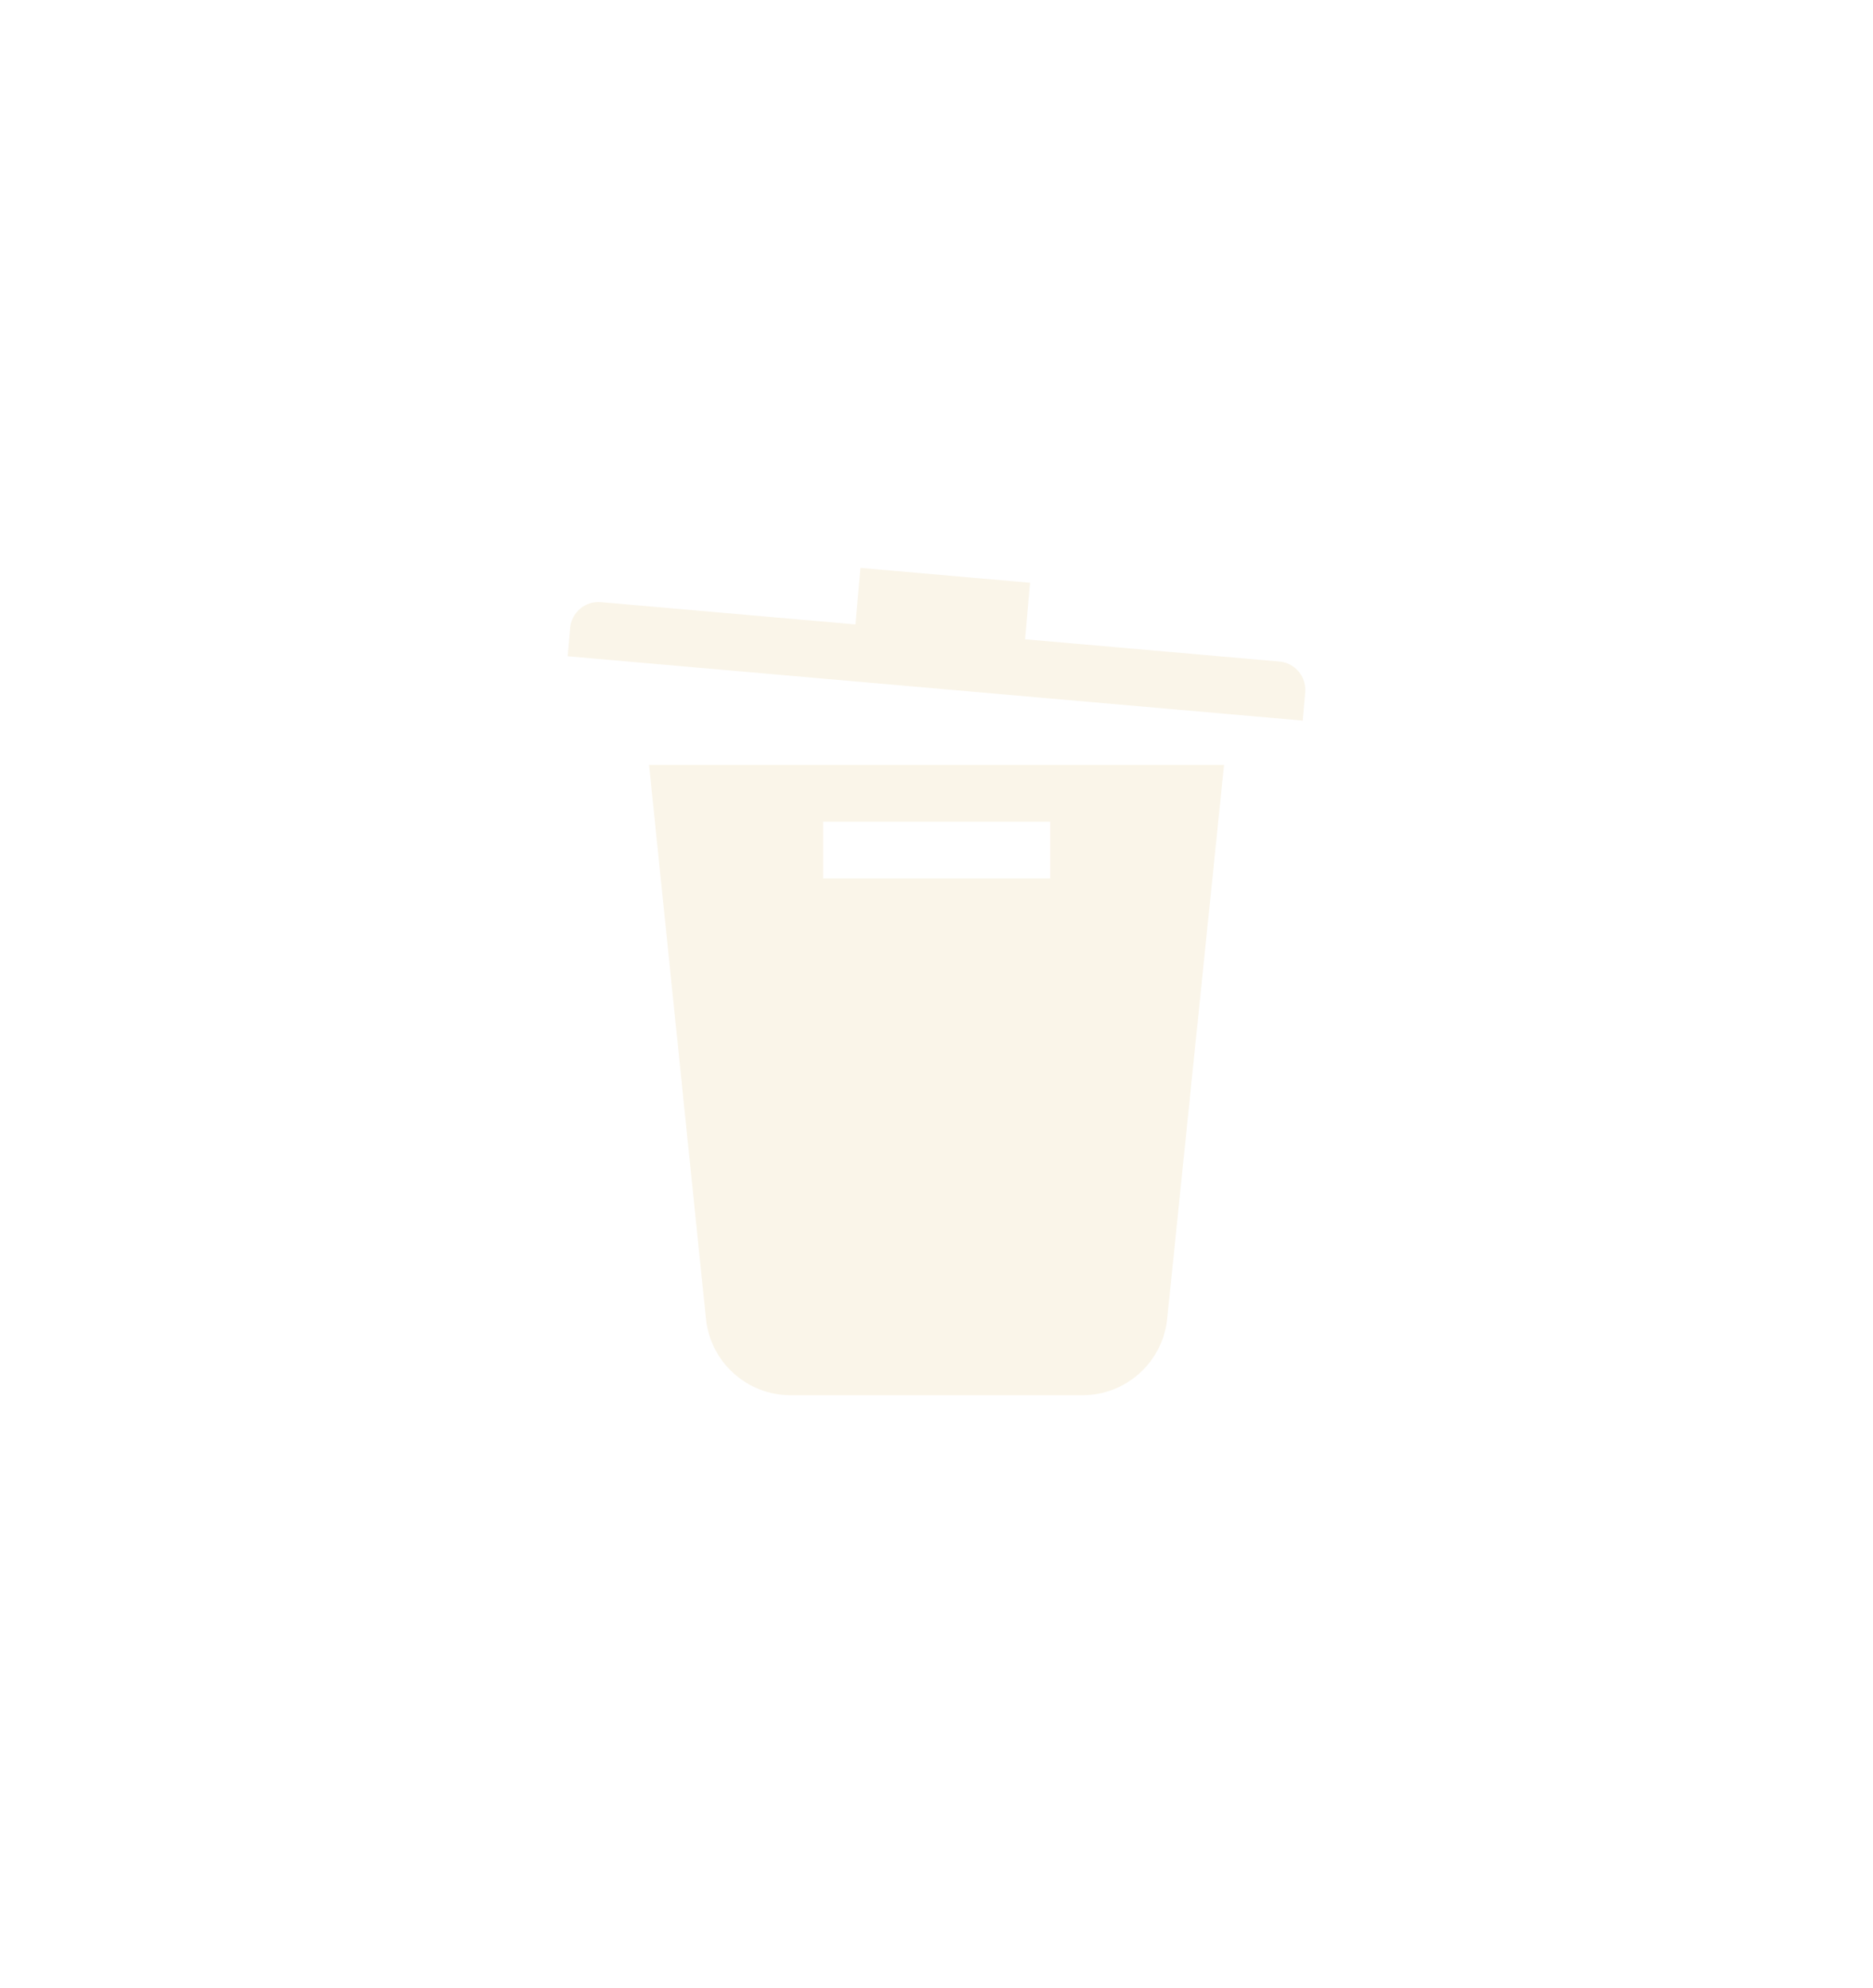<svg width="66" height="70" viewBox="0 0 66 70" fill="none" xmlns="http://www.w3.org/2000/svg">
<g filter="url(#filter0_d_12433_79984)">
<path fill-rule="evenodd" clip-rule="evenodd" d="M36.296 20.523L30.319 20L30.145 21.991L21.174 21.206C20.624 21.158 20.139 21.565 20.091 22.116L20.004 23.112L45.905 25.378L45.992 24.382C46.04 23.831 45.633 23.346 45.083 23.298L36.122 22.514L36.296 20.523Z" fill="#FAF5E9"/>
<path fill-rule="evenodd" clip-rule="evenodd" d="M27.86 49.137H38.144C39.682 49.137 40.971 47.973 41.129 46.443L43.133 26.938H22.871L24.876 46.443C25.033 47.973 26.322 49.137 27.86 49.137ZM37.005 28.938H29.005V30.938H37.005V28.938Z" fill="#FAF5E9"/>
</g>
<defs>
<filter id="filter0_d_12433_79984" x="-3" y="-2" width="72" height="72" filterUnits="userSpaceOnUse" color-interpolation-filters="sRGB">
<feFlood flood-opacity="0" result="BackgroundImageFix"/>
<feColorMatrix in="SourceAlpha" type="matrix" values="0 0 0 0 0 0 0 0 0 0 0 0 0 0 0 0 0 0 127 0" result="hardAlpha"/>
<feOffset/>
<feGaussianBlur stdDeviation="10"/>
<feComposite in2="hardAlpha" operator="out"/>
<feColorMatrix type="matrix" values="0 0 0 0 0 0 0 0 0 0 0 0 0 0 0 0 0 0 0.2 0"/>
<feBlend mode="normal" in2="BackgroundImageFix" result="effect1_dropShadow_12433_79984"/>
<feBlend mode="normal" in="SourceGraphic" in2="effect1_dropShadow_12433_79984" result="shape"/>
</filter>
</defs>
</svg>
